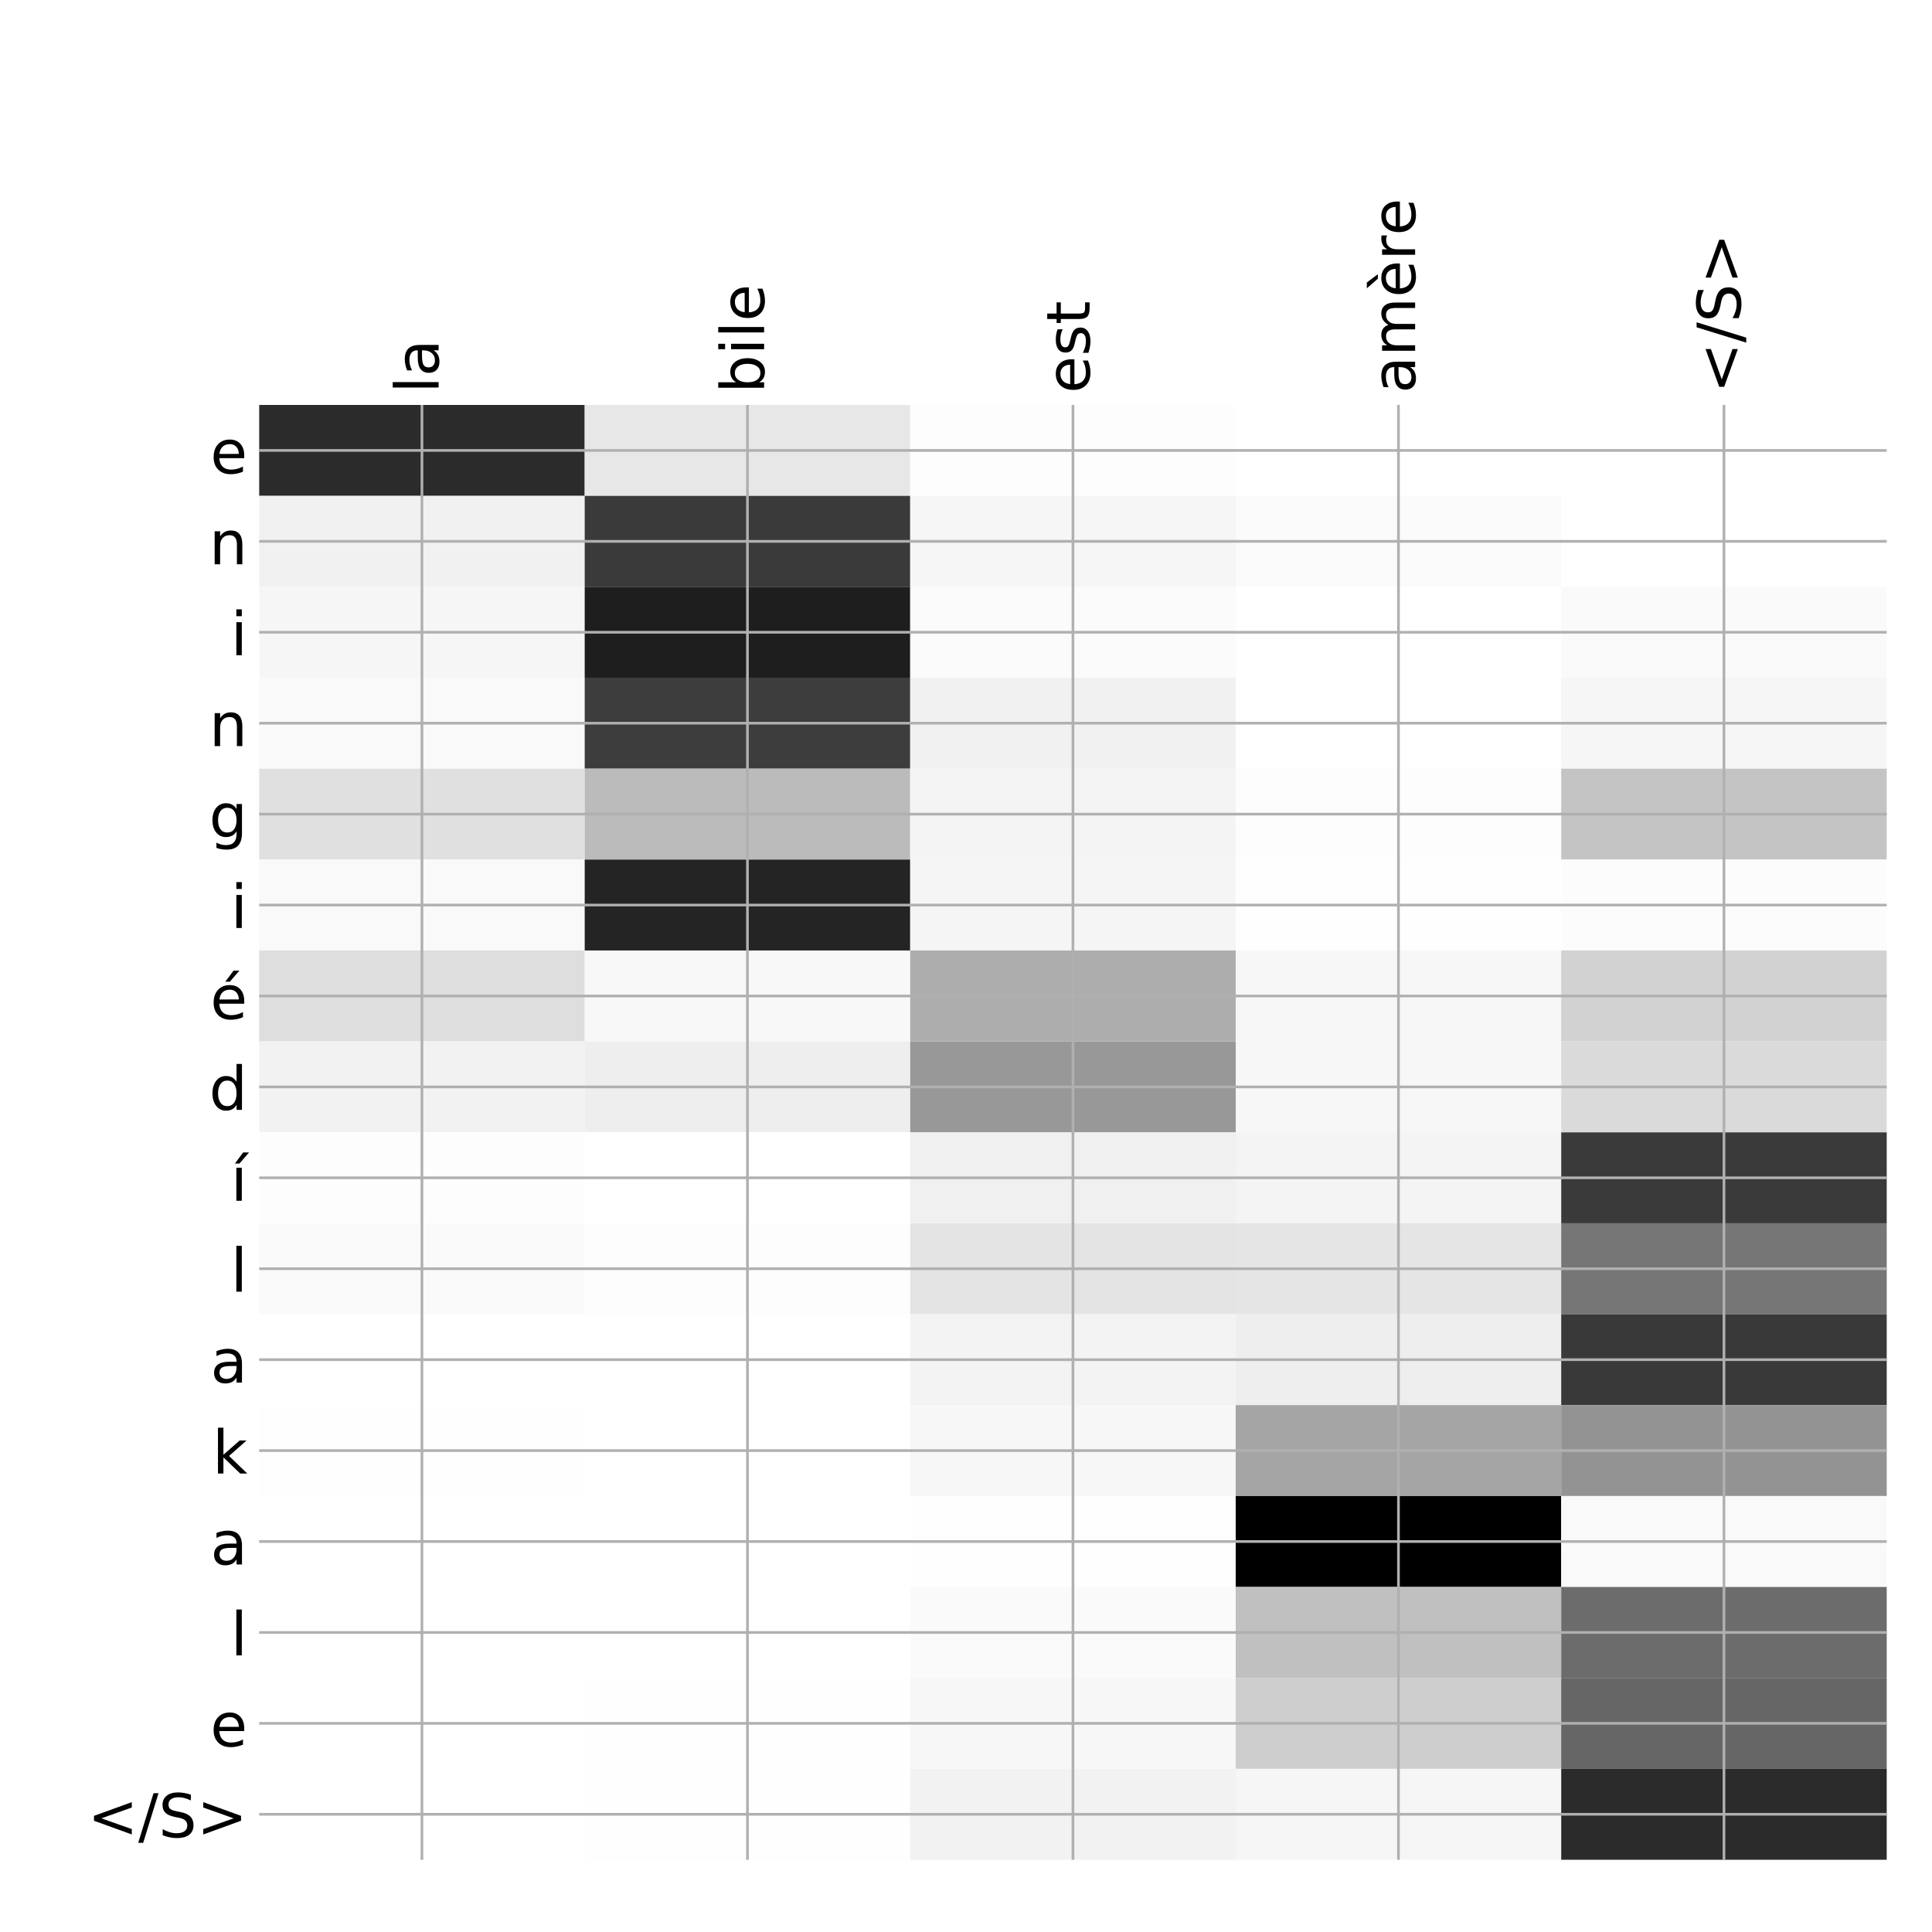 <?xml version="1.0" encoding="utf-8" standalone="no"?>
<!DOCTYPE svg PUBLIC "-//W3C//DTD SVG 1.1//EN"
  "http://www.w3.org/Graphics/SVG/1.1/DTD/svg11.dtd">
<!-- Created with matplotlib (http://matplotlib.org/) -->
<svg height="576pt" version="1.1" viewBox="0 0 576 576" width="576pt" xmlns="http://www.w3.org/2000/svg" xmlns:xlink="http://www.w3.org/1999/xlink">
 <defs>
  <style type="text/css">
*{stroke-linecap:butt;stroke-linejoin:round;}
  </style>
 </defs>
 <g id="figure_1">
  <g id="patch_1">
   <path d="M 0 576 
L 576 576 
L 576 0 
L 0 0 
z
" style="fill:#ffffff;"/>
  </g>
  <g id="axes_1">
   <g id="PolyCollection_1">
    <path clip-path="url(#pc7efec1f8b)" d="M 77.275 120.733 
L 77.275 147.841 
L 174.32 147.841 
L 174.32 120.733 
L 77.275 120.733 
z
" style="fill:#2b2b2b;"/>
    <path clip-path="url(#pc7efec1f8b)" d="M 174.32 120.733 
L 174.32 147.841 
L 271.365 147.841 
L 271.365 120.733 
L 174.32 120.733 
z
" style="fill:#e7e7e7;"/>
    <path clip-path="url(#pc7efec1f8b)" d="M 271.365 120.733 
L 271.365 147.841 
L 368.41 147.841 
L 368.41 120.733 
L 271.365 120.733 
z
" style="fill:#fdfdfd;"/>
    <path clip-path="url(#pc7efec1f8b)" d="M 368.41 120.733 
L 368.41 147.841 
L 465.455 147.841 
L 465.455 120.733 
L 368.41 120.733 
z
" style="fill:#ffffff;"/>
    <path clip-path="url(#pc7efec1f8b)" d="M 465.455 120.733 
L 465.455 147.841 
L 562.5 147.841 
L 562.5 120.733 
L 465.455 120.733 
z
" style="fill:#ffffff;"/>
    <path clip-path="url(#pc7efec1f8b)" d="M 77.275 147.841 
L 77.275 174.949 
L 174.32 174.949 
L 174.32 147.841 
L 77.275 147.841 
z
" style="fill:#f1f1f1;"/>
    <path clip-path="url(#pc7efec1f8b)" d="M 174.32 147.841 
L 174.32 174.949 
L 271.365 174.949 
L 271.365 147.841 
L 174.32 147.841 
z
" style="fill:#3a3a3a;"/>
    <path clip-path="url(#pc7efec1f8b)" d="M 271.365 147.841 
L 271.365 174.949 
L 368.41 174.949 
L 368.41 147.841 
L 271.365 147.841 
z
" style="fill:#f6f6f6;"/>
    <path clip-path="url(#pc7efec1f8b)" d="M 368.41 147.841 
L 368.41 174.949 
L 465.455 174.949 
L 465.455 147.841 
L 368.41 147.841 
z
" style="fill:#fbfbfb;"/>
    <path clip-path="url(#pc7efec1f8b)" d="M 465.455 147.841 
L 465.455 174.949 
L 562.5 174.949 
L 562.5 147.841 
L 465.455 147.841 
z
" style="fill:#ffffff;"/>
    <path clip-path="url(#pc7efec1f8b)" d="M 77.275 174.949 
L 77.275 202.057 
L 174.32 202.057 
L 174.32 174.949 
L 77.275 174.949 
z
" style="fill:#f6f6f6;"/>
    <path clip-path="url(#pc7efec1f8b)" d="M 174.32 174.949 
L 174.32 202.057 
L 271.365 202.057 
L 271.365 174.949 
L 174.32 174.949 
z
" style="fill:#1e1e1e;"/>
    <path clip-path="url(#pc7efec1f8b)" d="M 271.365 174.949 
L 271.365 202.057 
L 368.41 202.057 
L 368.41 174.949 
L 271.365 174.949 
z
" style="fill:#fbfbfb;"/>
    <path clip-path="url(#pc7efec1f8b)" d="M 368.41 174.949 
L 368.41 202.057 
L 465.455 202.057 
L 465.455 174.949 
L 368.41 174.949 
z
" style="fill:#ffffff;"/>
    <path clip-path="url(#pc7efec1f8b)" d="M 465.455 174.949 
L 465.455 202.057 
L 562.5 202.057 
L 562.5 174.949 
L 465.455 174.949 
z
" style="fill:#fafafa;"/>
    <path clip-path="url(#pc7efec1f8b)" d="M 77.275 202.057 
L 77.275 229.165 
L 174.32 229.165 
L 174.32 202.057 
L 77.275 202.057 
z
" style="fill:#f9f9f9;"/>
    <path clip-path="url(#pc7efec1f8b)" d="M 174.32 202.057 
L 174.32 229.165 
L 271.365 229.165 
L 271.365 202.057 
L 174.32 202.057 
z
" style="fill:#3d3d3d;"/>
    <path clip-path="url(#pc7efec1f8b)" d="M 271.365 202.057 
L 271.365 229.165 
L 368.41 229.165 
L 368.41 202.057 
L 271.365 202.057 
z
" style="fill:#f1f1f1;"/>
    <path clip-path="url(#pc7efec1f8b)" d="M 368.41 202.057 
L 368.41 229.165 
L 465.455 229.165 
L 465.455 202.057 
L 368.41 202.057 
z
" style="fill:#ffffff;"/>
    <path clip-path="url(#pc7efec1f8b)" d="M 465.455 202.057 
L 465.455 229.165 
L 562.5 229.165 
L 562.5 202.057 
L 465.455 202.057 
z
" style="fill:#f6f6f6;"/>
    <path clip-path="url(#pc7efec1f8b)" d="M 77.275 229.165 
L 77.275 256.273 
L 174.32 256.273 
L 174.32 229.165 
L 77.275 229.165 
z
" style="fill:#e0e0e0;"/>
    <path clip-path="url(#pc7efec1f8b)" d="M 174.32 229.165 
L 174.32 256.273 
L 271.365 256.273 
L 271.365 229.165 
L 174.32 229.165 
z
" style="fill:#bbbbbb;"/>
    <path clip-path="url(#pc7efec1f8b)" d="M 271.365 229.165 
L 271.365 256.273 
L 368.41 256.273 
L 368.41 229.165 
L 271.365 229.165 
z
" style="fill:#f4f4f4;"/>
    <path clip-path="url(#pc7efec1f8b)" d="M 368.41 229.165 
L 368.41 256.273 
L 465.455 256.273 
L 465.455 229.165 
L 368.41 229.165 
z
" style="fill:#fdfdfd;"/>
    <path clip-path="url(#pc7efec1f8b)" d="M 465.455 229.165 
L 465.455 256.273 
L 562.5 256.273 
L 562.5 229.165 
L 465.455 229.165 
z
" style="fill:#c4c4c4;"/>
    <path clip-path="url(#pc7efec1f8b)" d="M 77.275 256.273 
L 77.275 283.381 
L 174.32 283.381 
L 174.32 256.273 
L 77.275 256.273 
z
" style="fill:#f9f9f9;"/>
    <path clip-path="url(#pc7efec1f8b)" d="M 174.32 256.273 
L 174.32 283.381 
L 271.365 283.381 
L 271.365 256.273 
L 174.32 256.273 
z
" style="fill:#242424;"/>
    <path clip-path="url(#pc7efec1f8b)" d="M 271.365 256.273 
L 271.365 283.381 
L 368.41 283.381 
L 368.41 256.273 
L 271.365 256.273 
z
" style="fill:#f5f5f5;"/>
    <path clip-path="url(#pc7efec1f8b)" d="M 368.41 256.273 
L 368.41 283.381 
L 465.455 283.381 
L 465.455 256.273 
L 368.41 256.273 
z
" style="fill:#fefefe;"/>
    <path clip-path="url(#pc7efec1f8b)" d="M 465.455 256.273 
L 465.455 283.381 
L 562.5 283.381 
L 562.5 256.273 
L 465.455 256.273 
z
" style="fill:#fcfcfc;"/>
    <path clip-path="url(#pc7efec1f8b)" d="M 77.275 283.381 
L 77.275 310.489 
L 174.32 310.489 
L 174.32 283.381 
L 77.275 283.381 
z
" style="fill:#dedede;"/>
    <path clip-path="url(#pc7efec1f8b)" d="M 174.32 283.381 
L 174.32 310.489 
L 271.365 310.489 
L 271.365 283.381 
L 174.32 283.381 
z
" style="fill:#f8f8f8;"/>
    <path clip-path="url(#pc7efec1f8b)" d="M 271.365 283.381 
L 271.365 310.489 
L 368.41 310.489 
L 368.41 283.381 
L 271.365 283.381 
z
" style="fill:#adadad;"/>
    <path clip-path="url(#pc7efec1f8b)" d="M 368.41 283.381 
L 368.41 310.489 
L 465.455 310.489 
L 465.455 283.381 
L 368.41 283.381 
z
" style="fill:#f7f7f7;"/>
    <path clip-path="url(#pc7efec1f8b)" d="M 465.455 283.381 
L 465.455 310.489 
L 562.5 310.489 
L 562.5 283.381 
L 465.455 283.381 
z
" style="fill:#d2d2d2;"/>
    <path clip-path="url(#pc7efec1f8b)" d="M 77.275 310.489 
L 77.275 337.597 
L 174.32 337.597 
L 174.32 310.489 
L 77.275 310.489 
z
" style="fill:#f2f2f2;"/>
    <path clip-path="url(#pc7efec1f8b)" d="M 174.32 310.489 
L 174.32 337.597 
L 271.365 337.597 
L 271.365 310.489 
L 174.32 310.489 
z
" style="fill:#eeeeee;"/>
    <path clip-path="url(#pc7efec1f8b)" d="M 271.365 310.489 
L 271.365 337.597 
L 368.41 337.597 
L 368.41 310.489 
L 271.365 310.489 
z
" style="fill:#989898;"/>
    <path clip-path="url(#pc7efec1f8b)" d="M 368.41 310.489 
L 368.41 337.597 
L 465.455 337.597 
L 465.455 310.489 
L 368.41 310.489 
z
" style="fill:#f7f7f7;"/>
    <path clip-path="url(#pc7efec1f8b)" d="M 465.455 310.489 
L 465.455 337.597 
L 562.5 337.597 
L 562.5 310.489 
L 465.455 310.489 
z
" style="fill:#dadada;"/>
    <path clip-path="url(#pc7efec1f8b)" d="M 77.275 337.597 
L 77.275 364.705 
L 174.32 364.705 
L 174.32 337.597 
L 77.275 337.597 
z
" style="fill:#fdfdfd;"/>
    <path clip-path="url(#pc7efec1f8b)" d="M 174.32 337.597 
L 174.32 364.705 
L 271.365 364.705 
L 271.365 337.597 
L 174.32 337.597 
z
" style="fill:#ffffff;"/>
    <path clip-path="url(#pc7efec1f8b)" d="M 271.365 337.597 
L 271.365 364.705 
L 368.41 364.705 
L 368.41 337.597 
L 271.365 337.597 
z
" style="fill:#f0f0f0;"/>
    <path clip-path="url(#pc7efec1f8b)" d="M 368.41 337.597 
L 368.41 364.705 
L 465.455 364.705 
L 465.455 337.597 
L 368.41 337.597 
z
" style="fill:#f4f4f4;"/>
    <path clip-path="url(#pc7efec1f8b)" d="M 465.455 337.597 
L 465.455 364.705 
L 562.5 364.705 
L 562.5 337.597 
L 465.455 337.597 
z
" style="fill:#3a3a3a;"/>
    <path clip-path="url(#pc7efec1f8b)" d="M 77.275 364.705 
L 77.275 391.812 
L 174.32 391.812 
L 174.32 364.705 
L 77.275 364.705 
z
" style="fill:#fafafa;"/>
    <path clip-path="url(#pc7efec1f8b)" d="M 174.32 364.705 
L 174.32 391.812 
L 271.365 391.812 
L 271.365 364.705 
L 174.32 364.705 
z
" style="fill:#fdfdfd;"/>
    <path clip-path="url(#pc7efec1f8b)" d="M 271.365 364.705 
L 271.365 391.812 
L 368.41 391.812 
L 368.41 364.705 
L 271.365 364.705 
z
" style="fill:#e4e4e4;"/>
    <path clip-path="url(#pc7efec1f8b)" d="M 368.41 364.705 
L 368.41 391.812 
L 465.455 391.812 
L 465.455 364.705 
L 368.41 364.705 
z
" style="fill:#e5e5e5;"/>
    <path clip-path="url(#pc7efec1f8b)" d="M 465.455 364.705 
L 465.455 391.812 
L 562.5 391.812 
L 562.5 364.705 
L 465.455 364.705 
z
" style="fill:#767676;"/>
    <path clip-path="url(#pc7efec1f8b)" d="M 77.275 391.812 
L 77.275 418.92 
L 174.32 418.92 
L 174.32 391.812 
L 77.275 391.812 
z
" style="fill:#ffffff;"/>
    <path clip-path="url(#pc7efec1f8b)" d="M 174.32 391.812 
L 174.32 418.92 
L 271.365 418.92 
L 271.365 391.812 
L 174.32 391.812 
z
" style="fill:#ffffff;"/>
    <path clip-path="url(#pc7efec1f8b)" d="M 271.365 391.812 
L 271.365 418.92 
L 368.41 418.92 
L 368.41 391.812 
L 271.365 391.812 
z
" style="fill:#f3f3f3;"/>
    <path clip-path="url(#pc7efec1f8b)" d="M 368.41 391.812 
L 368.41 418.92 
L 465.455 418.92 
L 465.455 391.812 
L 368.41 391.812 
z
" style="fill:#eeeeee;"/>
    <path clip-path="url(#pc7efec1f8b)" d="M 465.455 391.812 
L 465.455 418.92 
L 562.5 418.92 
L 562.5 391.812 
L 465.455 391.812 
z
" style="fill:#393939;"/>
    <path clip-path="url(#pc7efec1f8b)" d="M 77.275 418.92 
L 77.275 446.028 
L 174.32 446.028 
L 174.32 418.92 
L 77.275 418.92 
z
" style="fill:#fefefe;"/>
    <path clip-path="url(#pc7efec1f8b)" d="M 174.32 418.92 
L 174.32 446.028 
L 271.365 446.028 
L 271.365 418.92 
L 174.32 418.92 
z
" style="fill:#ffffff;"/>
    <path clip-path="url(#pc7efec1f8b)" d="M 271.365 418.92 
L 271.365 446.028 
L 368.41 446.028 
L 368.41 418.92 
L 271.365 418.92 
z
" style="fill:#f7f7f7;"/>
    <path clip-path="url(#pc7efec1f8b)" d="M 368.41 418.92 
L 368.41 446.028 
L 465.455 446.028 
L 465.455 418.92 
L 368.41 418.92 
z
" style="fill:#a5a5a5;"/>
    <path clip-path="url(#pc7efec1f8b)" d="M 465.455 418.92 
L 465.455 446.028 
L 562.5 446.028 
L 562.5 418.92 
L 465.455 418.92 
z
" style="fill:#939393;"/>
    <path clip-path="url(#pc7efec1f8b)" d="M 77.275 446.028 
L 77.275 473.136 
L 174.32 473.136 
L 174.32 446.028 
L 77.275 446.028 
z
" style="fill:#ffffff;"/>
    <path clip-path="url(#pc7efec1f8b)" d="M 174.32 446.028 
L 174.32 473.136 
L 271.365 473.136 
L 271.365 446.028 
L 174.32 446.028 
z
" style="fill:#ffffff;"/>
    <path clip-path="url(#pc7efec1f8b)" d="M 271.365 446.028 
L 271.365 473.136 
L 368.41 473.136 
L 368.41 446.028 
L 271.365 446.028 
z
" style="fill:#fefefe;"/>
    <path clip-path="url(#pc7efec1f8b)" d="M 368.41 446.028 
L 368.41 473.136 
L 465.455 473.136 
L 465.455 446.028 
L 368.41 446.028 
z
"/>
    <path clip-path="url(#pc7efec1f8b)" d="M 465.455 446.028 
L 465.455 473.136 
L 562.5 473.136 
L 562.5 446.028 
L 465.455 446.028 
z
" style="fill:#f9f9f9;"/>
    <path clip-path="url(#pc7efec1f8b)" d="M 77.275 473.136 
L 77.275 500.244 
L 174.32 500.244 
L 174.32 473.136 
L 77.275 473.136 
z
" style="fill:#ffffff;"/>
    <path clip-path="url(#pc7efec1f8b)" d="M 174.32 473.136 
L 174.32 500.244 
L 271.365 500.244 
L 271.365 473.136 
L 174.32 473.136 
z
" style="fill:#ffffff;"/>
    <path clip-path="url(#pc7efec1f8b)" d="M 271.365 473.136 
L 271.365 500.244 
L 368.41 500.244 
L 368.41 473.136 
L 271.365 473.136 
z
" style="fill:#fafafa;"/>
    <path clip-path="url(#pc7efec1f8b)" d="M 368.41 473.136 
L 368.41 500.244 
L 465.455 500.244 
L 465.455 473.136 
L 368.41 473.136 
z
" style="fill:#c0c0c0;"/>
    <path clip-path="url(#pc7efec1f8b)" d="M 465.455 473.136 
L 465.455 500.244 
L 562.5 500.244 
L 562.5 473.136 
L 465.455 473.136 
z
" style="fill:#6c6c6c;"/>
    <path clip-path="url(#pc7efec1f8b)" d="M 77.275 500.244 
L 77.275 527.352 
L 174.32 527.352 
L 174.32 500.244 
L 77.275 500.244 
z
" style="fill:#ffffff;"/>
    <path clip-path="url(#pc7efec1f8b)" d="M 174.32 500.244 
L 174.32 527.352 
L 271.365 527.352 
L 271.365 500.244 
L 174.32 500.244 
z
" style="fill:#fefefe;"/>
    <path clip-path="url(#pc7efec1f8b)" d="M 271.365 500.244 
L 271.365 527.352 
L 368.41 527.352 
L 368.41 500.244 
L 271.365 500.244 
z
" style="fill:#f7f7f7;"/>
    <path clip-path="url(#pc7efec1f8b)" d="M 368.41 500.244 
L 368.41 527.352 
L 465.455 527.352 
L 465.455 500.244 
L 368.41 500.244 
z
" style="fill:#cecece;"/>
    <path clip-path="url(#pc7efec1f8b)" d="M 465.455 500.244 
L 465.455 527.352 
L 562.5 527.352 
L 562.5 500.244 
L 465.455 500.244 
z
" style="fill:#666666;"/>
    <path clip-path="url(#pc7efec1f8b)" d="M 77.275 527.352 
L 77.275 554.46 
L 174.32 554.46 
L 174.32 527.352 
L 77.275 527.352 
z
" style="fill:#ffffff;"/>
    <path clip-path="url(#pc7efec1f8b)" d="M 174.32 527.352 
L 174.32 554.46 
L 271.365 554.46 
L 271.365 527.352 
L 174.32 527.352 
z
" style="fill:#fefefe;"/>
    <path clip-path="url(#pc7efec1f8b)" d="M 271.365 527.352 
L 271.365 554.46 
L 368.41 554.46 
L 368.41 527.352 
L 271.365 527.352 
z
" style="fill:#f2f2f2;"/>
    <path clip-path="url(#pc7efec1f8b)" d="M 368.41 527.352 
L 368.41 554.46 
L 465.455 554.46 
L 465.455 527.352 
L 368.41 527.352 
z
" style="fill:#f6f6f6;"/>
    <path clip-path="url(#pc7efec1f8b)" d="M 465.455 527.352 
L 465.455 554.46 
L 562.5 554.46 
L 562.5 527.352 
L 465.455 527.352 
z
" style="fill:#2b2b2b;"/>
   </g>
   <g id="matplotlib.axis_1">
    <g id="xtick_1">
     <g id="line2d_1">
      <path clip-path="url(#pc7efec1f8b)" d="M 125.797 554.46 
L 125.797 120.733 
" style="fill:none;stroke:#b0b0b0;stroke-linecap:square;stroke-width:0.8;"/>
     </g>
     <g id="line2d_2"/>
     <g id="text_1">
      <!-- la -->
      <defs>
       <path d="M 9.422 75.984 
L 18.406 75.984 
L 18.406 0 
L 9.422 0 
z
" id="DejaVuSans-6c"/>
       <path d="M 34.281 27.484 
Q 23.391 27.484 19.188 25 
Q 14.984 22.516 14.984 16.5 
Q 14.984 11.719 18.141 8.906 
Q 21.297 6.109 26.703 6.109 
Q 34.188 6.109 38.703 11.406 
Q 43.219 16.703 43.219 25.484 
L 43.219 27.484 
z
M 52.203 31.203 
L 52.203 0 
L 43.219 0 
L 43.219 8.297 
Q 40.141 3.328 35.547 0.953 
Q 30.953 -1.422 24.312 -1.422 
Q 15.922 -1.422 10.953 3.297 
Q 6 8.016 6 15.922 
Q 6 25.141 12.172 29.828 
Q 18.359 34.516 30.609 34.516 
L 43.219 34.516 
L 43.219 35.406 
Q 43.219 41.609 39.141 45 
Q 35.062 48.391 27.688 48.391 
Q 23 48.391 18.547 47.266 
Q 14.109 46.141 10.016 43.891 
L 10.016 52.203 
Q 14.938 54.109 19.578 55.047 
Q 24.219 56 28.609 56 
Q 40.484 56 46.344 49.844 
Q 52.203 43.703 52.203 31.203 
z
" id="DejaVuSans-61"/>
      </defs>
      <g transform="translate(130.764 117.233)rotate(-90)scale(0.18 -0.18)">
       <use xlink:href="#DejaVuSans-6c"/>
       <use x="27.783" xlink:href="#DejaVuSans-61"/>
      </g>
     </g>
    </g>
    <g id="xtick_2">
     <g id="line2d_3">
      <path clip-path="url(#pc7efec1f8b)" d="M 222.843 554.46 
L 222.843 120.733 
" style="fill:none;stroke:#b0b0b0;stroke-linecap:square;stroke-width:0.8;"/>
     </g>
     <g id="line2d_4"/>
     <g id="text_2">
      <!-- bile -->
      <defs>
       <path d="M 48.688 27.297 
Q 48.688 37.203 44.609 42.844 
Q 40.531 48.484 33.406 48.484 
Q 26.266 48.484 22.188 42.844 
Q 18.109 37.203 18.109 27.297 
Q 18.109 17.391 22.188 11.75 
Q 26.266 6.109 33.406 6.109 
Q 40.531 6.109 44.609 11.75 
Q 48.688 17.391 48.688 27.297 
z
M 18.109 46.391 
Q 20.953 51.266 25.266 53.625 
Q 29.594 56 35.594 56 
Q 45.562 56 51.781 48.094 
Q 58.016 40.188 58.016 27.297 
Q 58.016 14.406 51.781 6.484 
Q 45.562 -1.422 35.594 -1.422 
Q 29.594 -1.422 25.266 0.953 
Q 20.953 3.328 18.109 8.203 
L 18.109 0 
L 9.078 0 
L 9.078 75.984 
L 18.109 75.984 
z
" id="DejaVuSans-62"/>
       <path d="M 9.422 54.688 
L 18.406 54.688 
L 18.406 0 
L 9.422 0 
z
M 9.422 75.984 
L 18.406 75.984 
L 18.406 64.594 
L 9.422 64.594 
z
" id="DejaVuSans-69"/>
       <path d="M 56.203 29.594 
L 56.203 25.203 
L 14.891 25.203 
Q 15.484 15.922 20.484 11.062 
Q 25.484 6.203 34.422 6.203 
Q 39.594 6.203 44.453 7.469 
Q 49.312 8.734 54.109 11.281 
L 54.109 2.781 
Q 49.266 0.734 44.188 -0.344 
Q 39.109 -1.422 33.891 -1.422 
Q 20.797 -1.422 13.156 6.188 
Q 5.516 13.812 5.516 26.812 
Q 5.516 40.234 12.766 48.109 
Q 20.016 56 32.328 56 
Q 43.359 56 49.781 48.891 
Q 56.203 41.797 56.203 29.594 
z
M 47.219 32.234 
Q 47.125 39.594 43.094 43.984 
Q 39.062 48.391 32.422 48.391 
Q 24.906 48.391 20.391 44.141 
Q 15.875 39.891 15.188 32.172 
z
" id="DejaVuSans-65"/>
      </defs>
      <g transform="translate(227.809 117.233)rotate(-90)scale(0.18 -0.18)">
       <use xlink:href="#DejaVuSans-62"/>
       <use x="63.477" xlink:href="#DejaVuSans-69"/>
       <use x="91.26" xlink:href="#DejaVuSans-6c"/>
       <use x="119.043" xlink:href="#DejaVuSans-65"/>
      </g>
     </g>
    </g>
    <g id="xtick_3">
     <g id="line2d_5">
      <path clip-path="url(#pc7efec1f8b)" d="M 319.887 554.46 
L 319.887 120.733 
" style="fill:none;stroke:#b0b0b0;stroke-linecap:square;stroke-width:0.8;"/>
     </g>
     <g id="line2d_6"/>
     <g id="text_3">
      <!-- est -->
      <defs>
       <path d="M 44.281 53.078 
L 44.281 44.578 
Q 40.484 46.531 36.375 47.5 
Q 32.281 48.484 27.875 48.484 
Q 21.188 48.484 17.844 46.438 
Q 14.5 44.391 14.5 40.281 
Q 14.5 37.156 16.891 35.375 
Q 19.281 33.594 26.516 31.984 
L 29.594 31.297 
Q 39.156 29.25 43.188 25.516 
Q 47.219 21.781 47.219 15.094 
Q 47.219 7.469 41.188 3.016 
Q 35.156 -1.422 24.609 -1.422 
Q 20.219 -1.422 15.453 -0.562 
Q 10.688 0.297 5.422 2 
L 5.422 11.281 
Q 10.406 8.688 15.234 7.391 
Q 20.062 6.109 24.812 6.109 
Q 31.156 6.109 34.562 8.281 
Q 37.984 10.453 37.984 14.406 
Q 37.984 18.062 35.516 20.016 
Q 33.062 21.969 24.703 23.781 
L 21.578 24.516 
Q 13.234 26.266 9.516 29.906 
Q 5.812 33.547 5.812 39.891 
Q 5.812 47.609 11.281 51.797 
Q 16.75 56 26.812 56 
Q 31.781 56 36.172 55.266 
Q 40.578 54.547 44.281 53.078 
z
" id="DejaVuSans-73"/>
       <path d="M 18.312 70.219 
L 18.312 54.688 
L 36.812 54.688 
L 36.812 47.703 
L 18.312 47.703 
L 18.312 18.016 
Q 18.312 11.328 20.141 9.422 
Q 21.969 7.516 27.594 7.516 
L 36.812 7.516 
L 36.812 0 
L 27.594 0 
Q 17.188 0 13.234 3.875 
Q 9.281 7.766 9.281 18.016 
L 9.281 47.703 
L 2.688 47.703 
L 2.688 54.688 
L 9.281 54.688 
L 9.281 70.219 
z
" id="DejaVuSans-74"/>
      </defs>
      <g transform="translate(324.854 117.233)rotate(-90)scale(0.18 -0.18)">
       <use xlink:href="#DejaVuSans-65"/>
       <use x="61.523" xlink:href="#DejaVuSans-73"/>
       <use x="113.623" xlink:href="#DejaVuSans-74"/>
      </g>
     </g>
    </g>
    <g id="xtick_4">
     <g id="line2d_7">
      <path clip-path="url(#pc7efec1f8b)" d="M 416.933 554.46 
L 416.933 120.733 
" style="fill:none;stroke:#b0b0b0;stroke-linecap:square;stroke-width:0.8;"/>
     </g>
     <g id="line2d_8"/>
     <g id="text_4">
      <!-- amère -->
      <defs>
       <path d="M 52 44.188 
Q 55.375 50.25 60.062 53.125 
Q 64.75 56 71.094 56 
Q 79.641 56 84.281 50.016 
Q 88.922 44.047 88.922 33.016 
L 88.922 0 
L 79.891 0 
L 79.891 32.719 
Q 79.891 40.578 77.094 44.375 
Q 74.312 48.188 68.609 48.188 
Q 61.625 48.188 57.562 43.547 
Q 53.516 38.922 53.516 30.906 
L 53.516 0 
L 44.484 0 
L 44.484 32.719 
Q 44.484 40.625 41.703 44.406 
Q 38.922 48.188 33.109 48.188 
Q 26.219 48.188 22.156 43.531 
Q 18.109 38.875 18.109 30.906 
L 18.109 0 
L 9.078 0 
L 9.078 54.688 
L 18.109 54.688 
L 18.109 46.188 
Q 21.188 51.219 25.484 53.609 
Q 29.781 56 35.688 56 
Q 41.656 56 45.828 52.969 
Q 50 49.953 52 44.188 
z
" id="DejaVuSans-6d"/>
       <path d="M 56.203 29.594 
L 56.203 25.203 
L 14.891 25.203 
Q 15.484 15.922 20.484 11.062 
Q 25.484 6.203 34.422 6.203 
Q 39.594 6.203 44.453 7.469 
Q 49.312 8.734 54.109 11.281 
L 54.109 2.781 
Q 49.266 0.734 44.188 -0.344 
Q 39.109 -1.422 33.891 -1.422 
Q 20.797 -1.422 13.156 6.188 
Q 5.516 13.812 5.516 26.812 
Q 5.516 40.234 12.766 48.109 
Q 20.016 56 32.328 56 
Q 43.359 56 49.781 48.891 
Q 56.203 41.797 56.203 29.594 
z
M 47.219 32.234 
Q 47.125 39.594 43.094 43.984 
Q 39.062 48.391 32.422 48.391 
Q 24.906 48.391 20.391 44.141 
Q 15.875 39.891 15.188 32.172 
z
M 24.672 79.984 
L 38.438 61.719 
L 30.969 61.719 
L 15.047 79.984 
z
" id="DejaVuSans-e8"/>
       <path d="M 41.109 46.297 
Q 39.594 47.172 37.812 47.578 
Q 36.031 48 33.891 48 
Q 26.266 48 22.188 43.047 
Q 18.109 38.094 18.109 28.812 
L 18.109 0 
L 9.078 0 
L 9.078 54.688 
L 18.109 54.688 
L 18.109 46.188 
Q 20.953 51.172 25.484 53.578 
Q 30.031 56 36.531 56 
Q 37.453 56 38.578 55.875 
Q 39.703 55.766 41.062 55.516 
z
" id="DejaVuSans-72"/>
      </defs>
      <g transform="translate(421.899 117.233)rotate(-90)scale(0.18 -0.18)">
       <use xlink:href="#DejaVuSans-61"/>
       <use x="61.279" xlink:href="#DejaVuSans-6d"/>
       <use x="158.691" xlink:href="#DejaVuSans-e8"/>
       <use x="220.215" xlink:href="#DejaVuSans-72"/>
       <use x="261.297" xlink:href="#DejaVuSans-65"/>
      </g>
     </g>
    </g>
    <g id="xtick_5">
     <g id="line2d_9">
      <path clip-path="url(#pc7efec1f8b)" d="M 513.977 554.46 
L 513.977 120.733 
" style="fill:none;stroke:#b0b0b0;stroke-linecap:square;stroke-width:0.8;"/>
     </g>
     <g id="line2d_10"/>
     <g id="text_5">
      <!-- &lt;/S&gt; -->
      <defs>
       <path d="M 73.188 49.219 
L 22.797 31.297 
L 73.188 13.484 
L 73.188 4.594 
L 10.594 27.297 
L 10.594 35.406 
L 73.188 58.109 
z
" id="DejaVuSans-3c"/>
       <path d="M 25.391 72.906 
L 33.688 72.906 
L 8.297 -9.281 
L 0 -9.281 
z
" id="DejaVuSans-2f"/>
       <path d="M 53.516 70.516 
L 53.516 60.891 
Q 47.906 63.578 42.922 64.891 
Q 37.938 66.219 33.297 66.219 
Q 25.25 66.219 20.875 63.094 
Q 16.5 59.969 16.5 54.203 
Q 16.5 49.359 19.406 46.891 
Q 22.312 44.438 30.422 42.922 
L 36.375 41.703 
Q 47.406 39.594 52.656 34.297 
Q 57.906 29 57.906 20.125 
Q 57.906 9.516 50.797 4.047 
Q 43.703 -1.422 29.984 -1.422 
Q 24.812 -1.422 18.969 -0.25 
Q 13.141 0.922 6.891 3.219 
L 6.891 13.375 
Q 12.891 10.016 18.656 8.297 
Q 24.422 6.594 29.984 6.594 
Q 38.422 6.594 43.016 9.906 
Q 47.609 13.234 47.609 19.391 
Q 47.609 24.75 44.312 27.781 
Q 41.016 30.812 33.5 32.328 
L 27.484 33.5 
Q 16.453 35.688 11.516 40.375 
Q 6.594 45.062 6.594 53.422 
Q 6.594 63.094 13.406 68.656 
Q 20.219 74.219 32.172 74.219 
Q 37.312 74.219 42.625 73.281 
Q 47.953 72.359 53.516 70.516 
z
" id="DejaVuSans-53"/>
       <path d="M 10.594 49.219 
L 10.594 58.109 
L 73.188 35.406 
L 73.188 27.297 
L 10.594 4.594 
L 10.594 13.484 
L 60.891 31.297 
z
" id="DejaVuSans-3e"/>
      </defs>
      <g transform="translate(518.944 117.233)rotate(-90)scale(0.18 -0.18)">
       <use xlink:href="#DejaVuSans-3c"/>
       <use x="83.789" xlink:href="#DejaVuSans-2f"/>
       <use x="117.48" xlink:href="#DejaVuSans-53"/>
       <use x="180.957" xlink:href="#DejaVuSans-3e"/>
      </g>
     </g>
    </g>
   </g>
   <g id="matplotlib.axis_2">
    <g id="ytick_1">
     <g id="line2d_11">
      <path clip-path="url(#pc7efec1f8b)" d="M 77.275 134.287 
L 562.5 134.287 
" style="fill:none;stroke:#b0b0b0;stroke-linecap:square;stroke-width:0.8;"/>
     </g>
     <g id="line2d_12"/>
     <g id="text_6">
      <!-- e -->
      <g transform="translate(62.699 141.126)scale(0.18 -0.18)">
       <use xlink:href="#DejaVuSans-65"/>
      </g>
     </g>
    </g>
    <g id="ytick_2">
     <g id="line2d_13">
      <path clip-path="url(#pc7efec1f8b)" d="M 77.275 161.395 
L 562.5 161.395 
" style="fill:none;stroke:#b0b0b0;stroke-linecap:square;stroke-width:0.8;"/>
     </g>
     <g id="line2d_14"/>
     <g id="text_7">
      <!-- n -->
      <defs>
       <path d="M 54.891 33.016 
L 54.891 0 
L 45.906 0 
L 45.906 32.719 
Q 45.906 40.484 42.875 44.328 
Q 39.844 48.188 33.797 48.188 
Q 26.516 48.188 22.312 43.547 
Q 18.109 38.922 18.109 30.906 
L 18.109 0 
L 9.078 0 
L 9.078 54.688 
L 18.109 54.688 
L 18.109 46.188 
Q 21.344 51.125 25.703 53.562 
Q 30.078 56 35.797 56 
Q 45.219 56 50.047 50.172 
Q 54.891 44.344 54.891 33.016 
z
" id="DejaVuSans-6e"/>
      </defs>
      <g transform="translate(62.367 168.234)scale(0.18 -0.18)">
       <use xlink:href="#DejaVuSans-6e"/>
      </g>
     </g>
    </g>
    <g id="ytick_3">
     <g id="line2d_15">
      <path clip-path="url(#pc7efec1f8b)" d="M 77.275 188.503 
L 562.5 188.503 
" style="fill:none;stroke:#b0b0b0;stroke-linecap:square;stroke-width:0.8;"/>
     </g>
     <g id="line2d_16"/>
     <g id="text_8">
      <!-- i -->
      <g transform="translate(68.774 195.342)scale(0.18 -0.18)">
       <use xlink:href="#DejaVuSans-69"/>
      </g>
     </g>
    </g>
    <g id="ytick_4">
     <g id="line2d_17">
      <path clip-path="url(#pc7efec1f8b)" d="M 77.275 215.611 
L 562.5 215.611 
" style="fill:none;stroke:#b0b0b0;stroke-linecap:square;stroke-width:0.8;"/>
     </g>
     <g id="line2d_18"/>
     <g id="text_9">
      <!-- n -->
      <g transform="translate(62.367 222.45)scale(0.18 -0.18)">
       <use xlink:href="#DejaVuSans-6e"/>
      </g>
     </g>
    </g>
    <g id="ytick_5">
     <g id="line2d_19">
      <path clip-path="url(#pc7efec1f8b)" d="M 77.275 242.719 
L 562.5 242.719 
" style="fill:none;stroke:#b0b0b0;stroke-linecap:square;stroke-width:0.8;"/>
     </g>
     <g id="line2d_20"/>
     <g id="text_10">
      <!-- g -->
      <defs>
       <path d="M 45.406 27.984 
Q 45.406 37.75 41.375 43.109 
Q 37.359 48.484 30.078 48.484 
Q 22.859 48.484 18.828 43.109 
Q 14.797 37.75 14.797 27.984 
Q 14.797 18.266 18.828 12.891 
Q 22.859 7.516 30.078 7.516 
Q 37.359 7.516 41.375 12.891 
Q 45.406 18.266 45.406 27.984 
z
M 54.391 6.781 
Q 54.391 -7.172 48.188 -13.984 
Q 42 -20.797 29.203 -20.797 
Q 24.469 -20.797 20.266 -20.094 
Q 16.062 -19.391 12.109 -17.922 
L 12.109 -9.188 
Q 16.062 -11.328 19.922 -12.344 
Q 23.781 -13.375 27.781 -13.375 
Q 36.625 -13.375 41.016 -8.766 
Q 45.406 -4.156 45.406 5.172 
L 45.406 9.625 
Q 42.625 4.781 38.281 2.391 
Q 33.938 0 27.875 0 
Q 17.828 0 11.672 7.656 
Q 5.516 15.328 5.516 27.984 
Q 5.516 40.672 11.672 48.328 
Q 17.828 56 27.875 56 
Q 33.938 56 38.281 53.609 
Q 42.625 51.219 45.406 46.391 
L 45.406 54.688 
L 54.391 54.688 
z
" id="DejaVuSans-67"/>
      </defs>
      <g transform="translate(62.348 249.558)scale(0.18 -0.18)">
       <use xlink:href="#DejaVuSans-67"/>
      </g>
     </g>
    </g>
    <g id="ytick_6">
     <g id="line2d_21">
      <path clip-path="url(#pc7efec1f8b)" d="M 77.275 269.827 
L 562.5 269.827 
" style="fill:none;stroke:#b0b0b0;stroke-linecap:square;stroke-width:0.8;"/>
     </g>
     <g id="line2d_22"/>
     <g id="text_11">
      <!-- i -->
      <g transform="translate(68.774 276.665)scale(0.18 -0.18)">
       <use xlink:href="#DejaVuSans-69"/>
      </g>
     </g>
    </g>
    <g id="ytick_7">
     <g id="line2d_23">
      <path clip-path="url(#pc7efec1f8b)" d="M 77.275 296.935 
L 562.5 296.935 
" style="fill:none;stroke:#b0b0b0;stroke-linecap:square;stroke-width:0.8;"/>
     </g>
     <g id="line2d_24"/>
     <g id="text_12">
      <!-- é -->
      <defs>
       <path d="M 56.203 29.594 
L 56.203 25.203 
L 14.891 25.203 
Q 15.484 15.922 20.484 11.062 
Q 25.484 6.203 34.422 6.203 
Q 39.594 6.203 44.453 7.469 
Q 49.312 8.734 54.109 11.281 
L 54.109 2.781 
Q 49.266 0.734 44.188 -0.344 
Q 39.109 -1.422 33.891 -1.422 
Q 20.797 -1.422 13.156 6.188 
Q 5.516 13.812 5.516 26.812 
Q 5.516 40.234 12.766 48.109 
Q 20.016 56 32.328 56 
Q 43.359 56 49.781 48.891 
Q 56.203 41.797 56.203 29.594 
z
M 47.219 32.234 
Q 47.125 39.594 43.094 43.984 
Q 39.062 48.391 32.422 48.391 
Q 24.906 48.391 20.391 44.141 
Q 15.875 39.891 15.188 32.172 
z
M 38.531 79.984 
L 48.25 79.984 
L 32.344 61.625 
L 24.859 61.625 
z
" id="DejaVuSans-e9"/>
      </defs>
      <g transform="translate(62.699 303.773)scale(0.18 -0.18)">
       <use xlink:href="#DejaVuSans-e9"/>
      </g>
     </g>
    </g>
    <g id="ytick_8">
     <g id="line2d_25">
      <path clip-path="url(#pc7efec1f8b)" d="M 77.275 324.043 
L 562.5 324.043 
" style="fill:none;stroke:#b0b0b0;stroke-linecap:square;stroke-width:0.8;"/>
     </g>
     <g id="line2d_26"/>
     <g id="text_13">
      <!-- d -->
      <defs>
       <path d="M 45.406 46.391 
L 45.406 75.984 
L 54.391 75.984 
L 54.391 0 
L 45.406 0 
L 45.406 8.203 
Q 42.578 3.328 38.25 0.953 
Q 33.938 -1.422 27.875 -1.422 
Q 17.969 -1.422 11.734 6.484 
Q 5.516 14.406 5.516 27.297 
Q 5.516 40.188 11.734 48.094 
Q 17.969 56 27.875 56 
Q 33.938 56 38.25 53.625 
Q 42.578 51.266 45.406 46.391 
z
M 14.797 27.297 
Q 14.797 17.391 18.875 11.75 
Q 22.953 6.109 30.078 6.109 
Q 37.203 6.109 41.297 11.75 
Q 45.406 17.391 45.406 27.297 
Q 45.406 37.203 41.297 42.844 
Q 37.203 48.484 30.078 48.484 
Q 22.953 48.484 18.875 42.844 
Q 14.797 37.203 14.797 27.297 
z
" id="DejaVuSans-64"/>
      </defs>
      <g transform="translate(62.348 330.881)scale(0.18 -0.18)">
       <use xlink:href="#DejaVuSans-64"/>
      </g>
     </g>
    </g>
    <g id="ytick_9">
     <g id="line2d_27">
      <path clip-path="url(#pc7efec1f8b)" d="M 77.275 351.151 
L 562.5 351.151 
" style="fill:none;stroke:#b0b0b0;stroke-linecap:square;stroke-width:0.8;"/>
     </g>
     <g id="line2d_28"/>
     <g id="text_14">
      <!-- í -->
      <defs>
       <path d="M 20.656 79.984 
L 30.375 79.984 
L 14.469 61.625 
L 6.984 61.625 
z
M 9.422 54.688 
L 18.406 54.688 
L 18.406 0 
L 9.422 0 
z
M 13.922 56 
z
" id="DejaVuSans-ed"/>
      </defs>
      <g transform="translate(68.774 357.989)scale(0.18 -0.18)">
       <use xlink:href="#DejaVuSans-ed"/>
      </g>
     </g>
    </g>
    <g id="ytick_10">
     <g id="line2d_29">
      <path clip-path="url(#pc7efec1f8b)" d="M 77.275 378.259 
L 562.5 378.259 
" style="fill:none;stroke:#b0b0b0;stroke-linecap:square;stroke-width:0.8;"/>
     </g>
     <g id="line2d_30"/>
     <g id="text_15">
      <!-- l -->
      <g transform="translate(68.774 385.097)scale(0.18 -0.18)">
       <use xlink:href="#DejaVuSans-6c"/>
      </g>
     </g>
    </g>
    <g id="ytick_11">
     <g id="line2d_31">
      <path clip-path="url(#pc7efec1f8b)" d="M 77.275 405.366 
L 562.5 405.366 
" style="fill:none;stroke:#b0b0b0;stroke-linecap:square;stroke-width:0.8;"/>
     </g>
     <g id="line2d_32"/>
     <g id="text_16">
      <!-- a -->
      <g transform="translate(62.744 412.205)scale(0.18 -0.18)">
       <use xlink:href="#DejaVuSans-61"/>
      </g>
     </g>
    </g>
    <g id="ytick_12">
     <g id="line2d_33">
      <path clip-path="url(#pc7efec1f8b)" d="M 77.275 432.474 
L 562.5 432.474 
" style="fill:none;stroke:#b0b0b0;stroke-linecap:square;stroke-width:0.8;"/>
     </g>
     <g id="line2d_34"/>
     <g id="text_17">
      <!-- k -->
      <defs>
       <path d="M 9.078 75.984 
L 18.109 75.984 
L 18.109 31.109 
L 44.922 54.688 
L 56.391 54.688 
L 27.391 29.109 
L 57.625 0 
L 45.906 0 
L 18.109 26.703 
L 18.109 0 
L 9.078 0 
z
" id="DejaVuSans-6b"/>
      </defs>
      <g transform="translate(63.352 439.313)scale(0.18 -0.18)">
       <use xlink:href="#DejaVuSans-6b"/>
      </g>
     </g>
    </g>
    <g id="ytick_13">
     <g id="line2d_35">
      <path clip-path="url(#pc7efec1f8b)" d="M 77.275 459.582 
L 562.5 459.582 
" style="fill:none;stroke:#b0b0b0;stroke-linecap:square;stroke-width:0.8;"/>
     </g>
     <g id="line2d_36"/>
     <g id="text_18">
      <!-- a -->
      <g transform="translate(62.744 466.421)scale(0.18 -0.18)">
       <use xlink:href="#DejaVuSans-61"/>
      </g>
     </g>
    </g>
    <g id="ytick_14">
     <g id="line2d_37">
      <path clip-path="url(#pc7efec1f8b)" d="M 77.275 486.69 
L 562.5 486.69 
" style="fill:none;stroke:#b0b0b0;stroke-linecap:square;stroke-width:0.8;"/>
     </g>
     <g id="line2d_38"/>
     <g id="text_19">
      <!-- l -->
      <g transform="translate(68.774 493.529)scale(0.18 -0.18)">
       <use xlink:href="#DejaVuSans-6c"/>
      </g>
     </g>
    </g>
    <g id="ytick_15">
     <g id="line2d_39">
      <path clip-path="url(#pc7efec1f8b)" d="M 77.275 513.798 
L 562.5 513.798 
" style="fill:none;stroke:#b0b0b0;stroke-linecap:square;stroke-width:0.8;"/>
     </g>
     <g id="line2d_40"/>
     <g id="text_20">
      <!-- e -->
      <g transform="translate(62.699 520.637)scale(0.18 -0.18)">
       <use xlink:href="#DejaVuSans-65"/>
      </g>
     </g>
    </g>
    <g id="ytick_16">
     <g id="line2d_41">
      <path clip-path="url(#pc7efec1f8b)" d="M 77.275 540.906 
L 562.5 540.906 
" style="fill:none;stroke:#b0b0b0;stroke-linecap:square;stroke-width:0.8;"/>
     </g>
     <g id="line2d_42"/>
     <g id="text_21">
      <!-- &lt;/S&gt; -->
      <g transform="translate(26.117 547.745)scale(0.18 -0.18)">
       <use xlink:href="#DejaVuSans-3c"/>
       <use x="83.789" xlink:href="#DejaVuSans-2f"/>
       <use x="117.48" xlink:href="#DejaVuSans-53"/>
       <use x="180.957" xlink:href="#DejaVuSans-3e"/>
      </g>
     </g>
    </g>
   </g>
  </g>
 </g>
 <defs>
  <clipPath id="pc7efec1f8b">
   <rect height="433.727" width="485.225" x="77.275" y="120.733"/>
  </clipPath>
 </defs>
</svg>
